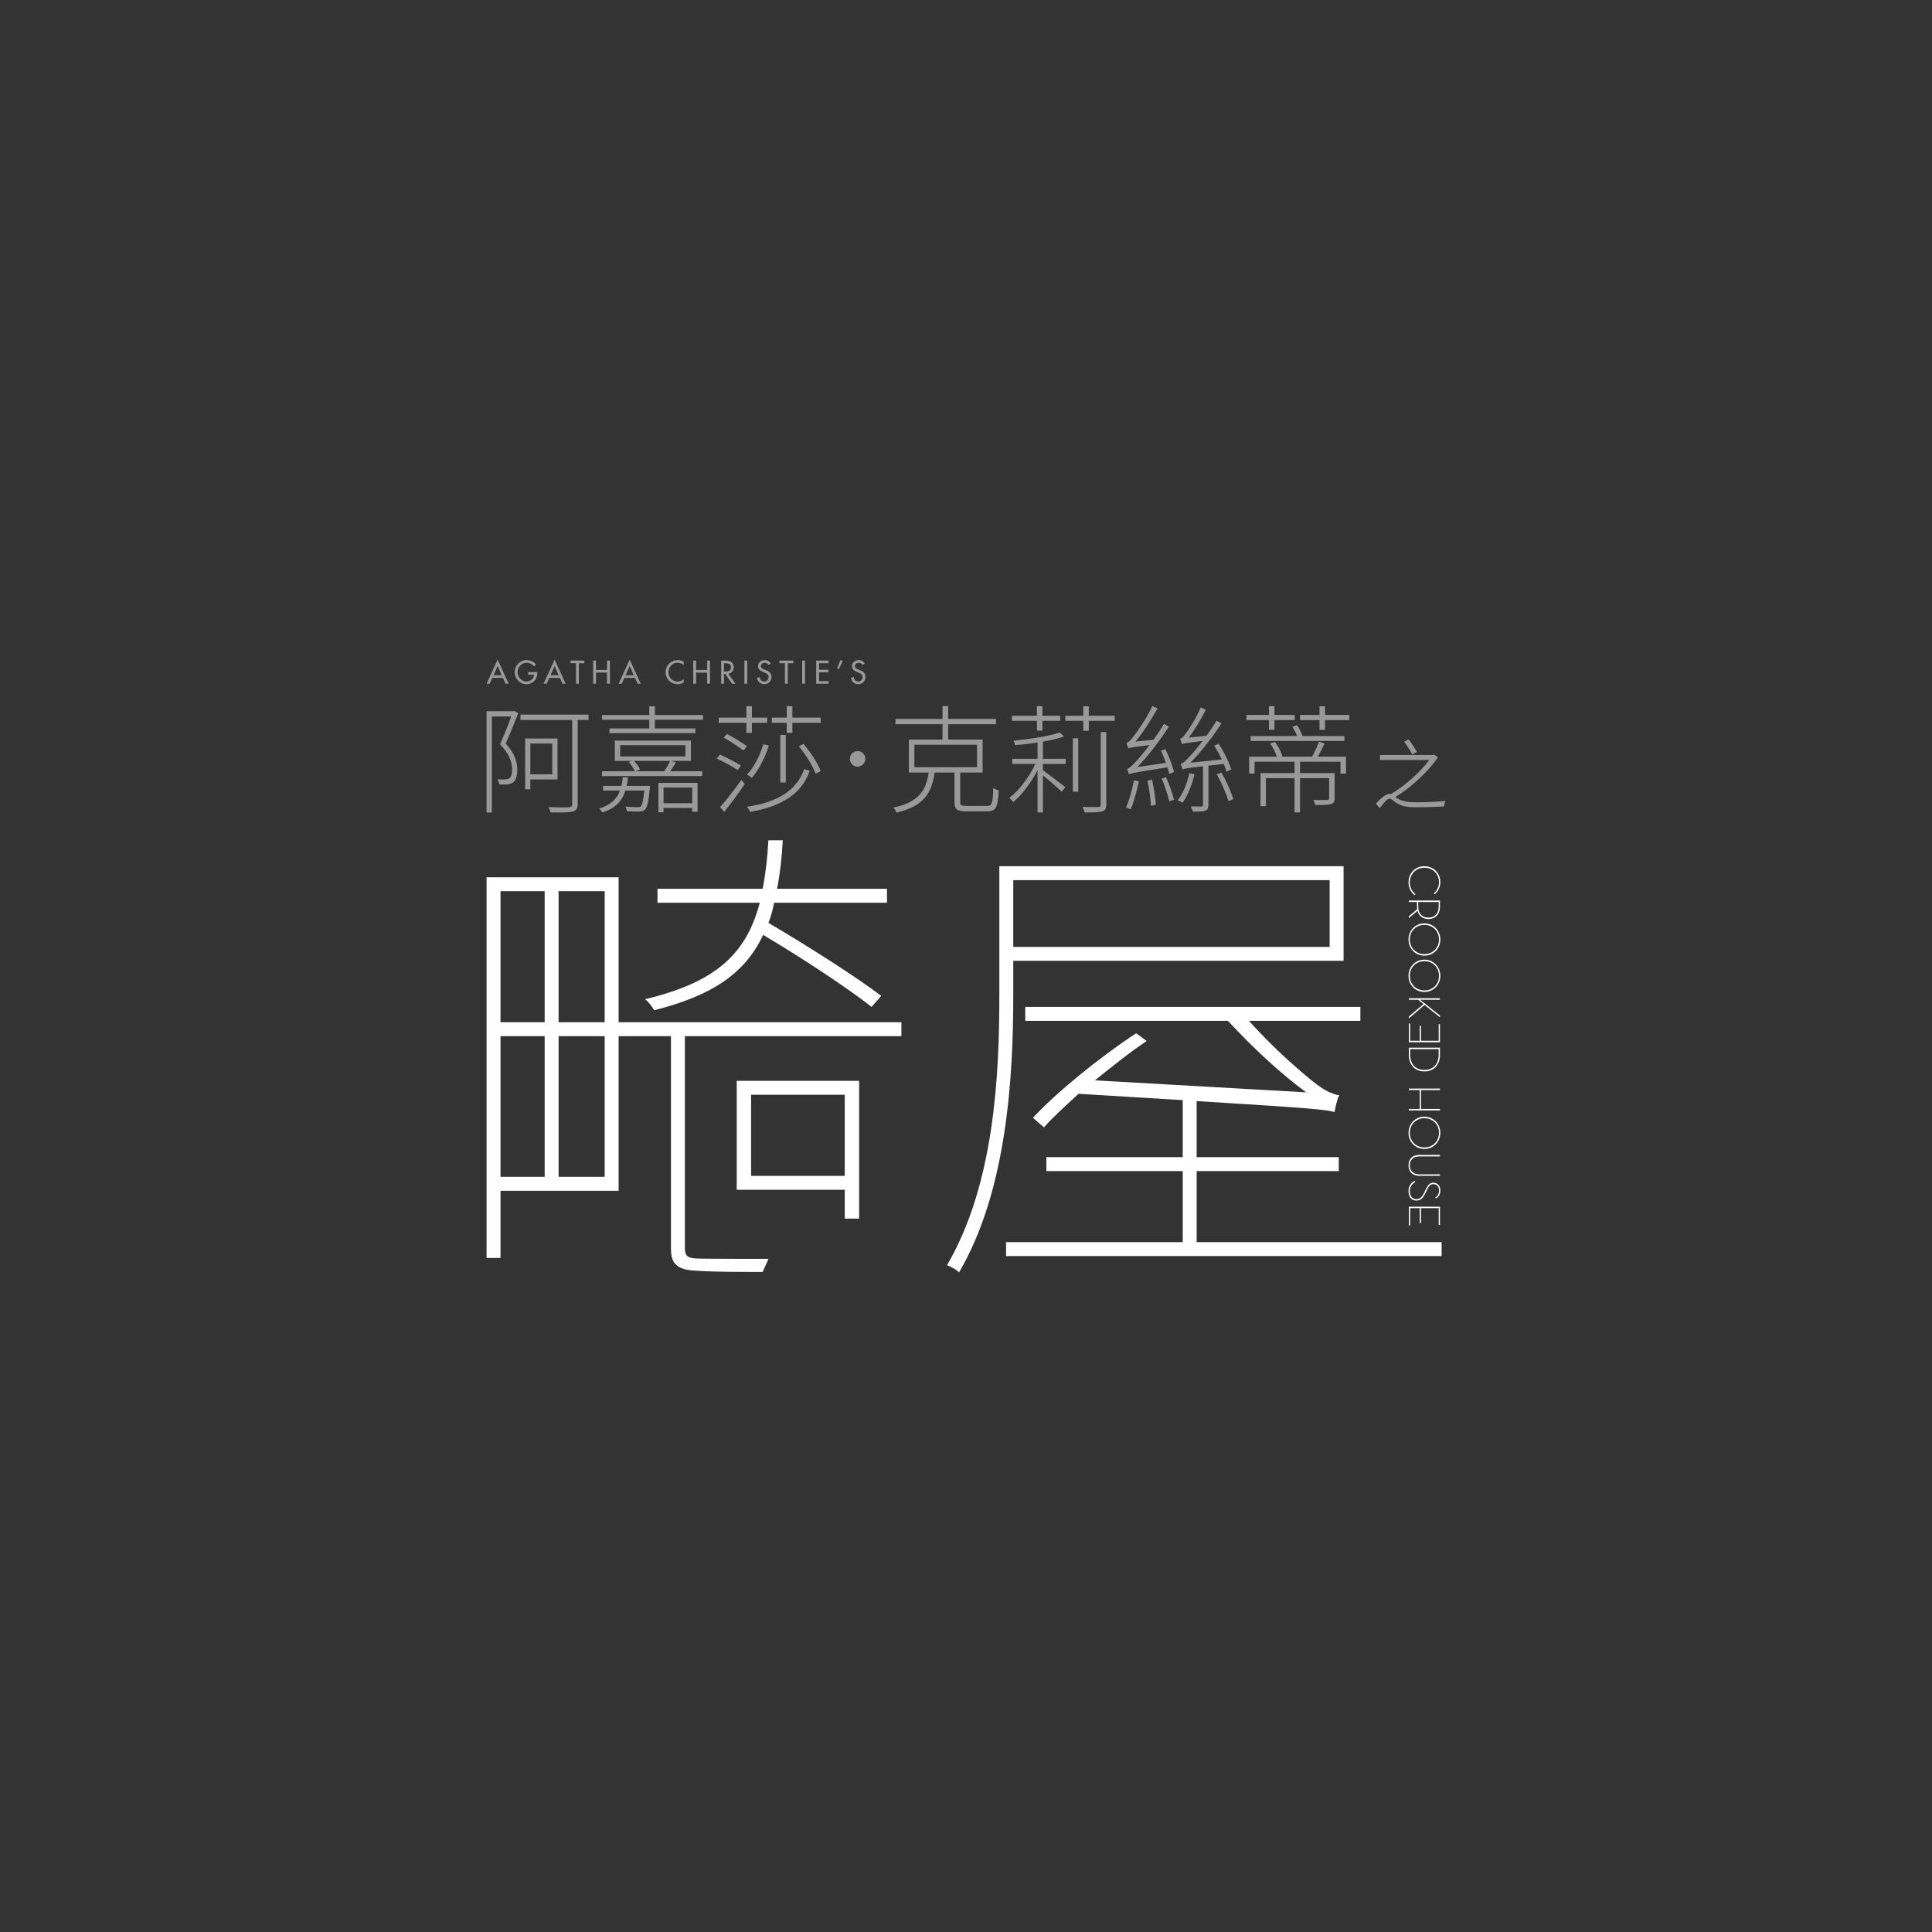 <?xml version="1.0" encoding="UTF-8"?>
<svg xmlns="http://www.w3.org/2000/svg" version="1.1" viewBox="0 0 1080 1080">
  <rect x="0" y="0" width="1080" height="1080" fill="#333333" stroke="none"/>
  <!-- Generator: Adobe Illustrator 28.7.3, SVG Export Plug-In . SVG Version: 1.2.0 Build 164)  -->
  <g>
    <g id="crooked">
      <g>
        <path d="M345.807,490.396h-73.807v212.821h7.786v-37.57h66.021v-86.415h29.251v118.354c0,7.515,2.146,10.466,8.319,12.075,6.173,1.613,42.942,1.342,42.942,1.342l3.28-7.315s-36.023.071-40.583-.2c-4.835-.267-6.173-1.609-6.173-5.902v-118.354h121.038v-7.786h-158.075v-81.05ZM304.473,657.861h-24.687v-78.633h24.687v78.633ZM304.473,571.446h-24.687v-73.265h24.687v73.265ZM338.021,657.861h-25.763v-78.633h25.763v78.633ZM338.021,571.446h-25.763v-73.265h25.763v73.265ZM424.707,504.621h-57.164v-7.781h58.777c1.609-8.053,2.685-17.176,3.218-27.109h8.053c-.538,9.933-1.609,19.056-3.218,27.109h61.457v7.781h-63.07c-.804,4.026-1.879,8.053-3.222,11.271,22.011,12.883,48.849,30.06,63.07,40.796l-5.368,6.173c-13.684-10.737-38.913-27.375-60.652-40.258-9.928,21.203-27.909,33.815-60.919,42.134-.809-1.609-3.222-4.831-5.102-6.173,39.454-9.391,56.63-25.225,64.141-53.942ZM411.827,665.113h60.386v16.101h8.049v-77.024h-68.435v60.923ZM419.876,611.972h52.337v45.356h-52.337v-45.356ZM566.418,537.094h184.646v-52.871h-192.427v72.194c0,44.285-2.684,105.475-29.255,150.831,1.88.805,5.369,2.414,6.711,4.026,26.837-45.627,30.326-109.501,30.326-154.857v-19.323ZM566.418,492.009h176.864v37.304h-176.864v-37.304ZM805.876,694.364v7.782h-243.484v-7.782h98.764v-39.721h-76.22v-7.782h76.22v-31.881l-58.235-3.547c-7.515,6.981-14.763,13.421-19.323,18.79l-6.173-5.369c12.346-13.421,36.766-33.548,57.702-47.236l5.902,4.293c-9.662,6.444-19.589,14.497-28.984,22.007l118.087,6.71c-14.492-10.733-29.255-24.42-43.747-39.988h-113.257v-7.782h187.33v7.782h-62.261c13.955,15.834,30.86,30.06,35.961,34.085,5.635,4.56,10.466,6.978,14.492,7.515-1.342,2.413-2.146,7.244-2.685,9.391-4.831-1.342-12.345-2.146-73.536-5.902l-3.493-.242v31.372h79.442v7.782h-79.442v39.721h136.938ZM787.363,493.247c0-5.083,3.707-9.05,8.896-9.024,5.188.026,8.895,3.89,8.895,8.868,0,2.749-1.176,5.186-3.169,6.845l-.46-.622c1.814-1.478,2.888-3.656,2.888-6.223,0-4.563-3.477-8.012-8.154-8.012-4.678,0-8.154,3.5-8.154,8.168,0,2.774,1.227,5.108,3.17,6.586l-.46.623c-2.147-1.66-3.451-4.252-3.451-7.208ZM787.568,513.234l4.806-4.097c.818,3.085,3.246,4.641,6.134,4.641,3.553,0,6.441-2.333,6.441-7.053v-3.319h-17.381v.83h4.524v2.489c0,.544.051,1.063.102,1.53l-4.626,3.941v1.037ZM792.808,504.237h11.426v2.386c0,4.46-2.582,6.327-5.726,6.327s-5.7-1.815-5.7-6.327v-2.386ZM796.259,534.213c5.138,0,8.895-4.045,8.895-9.023s-3.757-9.024-8.895-9.024-8.896,4.045-8.896,9.024,3.758,9.023,8.896,9.023ZM796.259,517.021c4.677,0,8.154,3.5,8.154,8.168,0,4.667-3.477,8.167-8.154,8.167-4.678,0-8.154-3.5-8.154-8.167,0-4.667,3.477-8.168,8.154-8.168ZM796.259,554.506c5.138,0,8.895-4.045,8.895-9.023s-3.757-9.023-8.895-9.023-8.896,4.045-8.896,9.023,3.758,9.023,8.896,9.023ZM796.259,537.314c4.677,0,8.154,3.5,8.154,8.168s-3.477,8.168-8.154,8.168c-4.678,0-8.154-3.5-8.154-8.168s3.477-8.168,8.154-8.168ZM787.568,568.226l8.18-6.949-2.991-2.412h-5.189v-.83h17.381v.83h-11.068l11.068,8.842v.959l-8.614-6.872-8.768,7.494v-1.063ZM804.949,582.628h-17.381v-10.528h.716v9.698h5.342v-8.375h.716v8.375h9.892v-9.334h.716v10.165ZM804.949,585.661h-17.381v3.941c0,5.938,3.553,9.334,8.691,9.334s8.69-3.423,8.69-9.334v-3.941ZM804.208,589.473c0,5.73-3.272,8.608-7.949,8.608-4.678,0-7.95-2.878-7.95-8.608v-2.982h15.899v2.982ZM794.342,609.357v10.528h10.607v.83h-17.381v-.83h6.058v-10.528h-6.058v-.83h17.381v.83h-10.607ZM796.259,642.279c5.138,0,8.895-4.045,8.895-9.024s-3.757-9.023-8.895-9.023-8.896,4.045-8.896,9.023,3.758,9.024,8.896,9.024ZM796.259,625.088c4.677,0,8.154,3.5,8.154,8.167s-3.477,8.168-8.154,8.168c-4.678,0-8.154-3.5-8.154-8.168s3.477-8.167,8.154-8.167ZM787.363,651.422c0-3.319,2.071-5.808,5.93-5.808h11.656v.83h-11.579c-3.425,0-5.291,2.048-5.291,4.979s1.866,5.03,5.291,5.03h11.579v.83h-11.656c-3.859,0-5.93-2.542-5.93-5.86ZM787.363,665.887c0-2.774,1.38-4.719,3.4-5.808l.383.7c-1.892,1.011-3.042,2.826-3.042,5.108,0,2.826,1.457,4.434,3.604,4.434,2.121,0,3.246-1.141,4.473-3.734l.767-1.607c1.202-2.489,2.147-3.838,4.371-3.838,2.326,0,3.834,1.893,3.834,4.252,0,2.126-.767,3.552-2.454,4.616l-.358-.623c1.431-.908,2.096-2.152,2.096-3.993,0-2.022-1.329-3.449-3.118-3.449-1.892,0-2.582,1.063-3.707,3.397l-.767,1.582c-1.432,2.956-2.786,4.201-5.138,4.201-2.582,0-4.346-1.945-4.346-5.238ZM804.233,684.705v-9.334h-9.892v8.375h-.716v-8.375h-5.342v9.698h-.716v-10.528h17.381v10.165h-.716Z" fill="#fff"/>
        <path d="M290.944,399.462h38.088v3.015h-6.098v46.939c0,2.752-.915,3.736-2.883,4.261-1.965.524-5.57.524-12.259.459-.197-.787-.722-2.034-1.181-2.949,5.376.197,10.097.197,11.343.065,1.375-.065,1.899-.459,1.899-1.836v-46.939h-28.91v-3.015ZM311.66,435.713h-15.208v5.507h-2.884v-28.385h18.092v22.877ZM308.711,415.654h-12.259v17.176h12.259v-17.176ZM287.667,397.428l-.524.131h-15.143v56.642h2.949v-53.69h10.815c-1.571,4.524-3.868,10.291-6.226,15.536,5.311,5.573,6.751,10.228,6.751,14.096,0,2.031-.394,4.13-1.572,4.914-.524.394-1.312.59-2.165.59-1.181.131-2.687.066-4.458-.065.59.918.918,2.099.984,2.887,1.509.131,3.146.131,4.523,0,1.247-.131,2.359-.525,3.212-1.115,1.706-1.181,2.361-3.934,2.361-7.014,0-4.261-1.312-9.113-6.491-14.686,2.361-5.311,4.982-11.668,7.014-16.914l-2.031-1.312ZM351.075,434.535h-2.949c-.131,1.769-.394,3.277-.722,4.783h-10.291v2.624h9.438c-1.703,4.721-5.111,7.998-11.668,10.094.59.459,1.509,1.509,1.837,2.165,7.407-2.427,11.012-6.36,12.849-12.259h10.619c-.59,5.636-1.244,7.998-1.965,8.785-.394.459-.984.459-1.968.459-.918,0-3.671,0-6.62-.328.394.785.722,1.834.788,2.621,2.818.197,5.504.197,6.882.197,1.509-.066,2.424-.328,3.277-1.181,1.247-1.112,1.902-4.195,2.69-11.799.062-.459.128-1.378.128-1.378h-13.109c.328-1.506.587-3.08.784-4.783ZM368.054,437.616h21.896v16.192h-3.015v-2.165h-15.995v2.427h-2.886v-16.455ZM370.94,449.021h15.995v-8.785h-15.995v8.785ZM366.089,394.807h-3.146v4.917h-26.42v2.621h26.42v4.852h-22.225v2.621h47.986v-2.621h-22.615v-4.852h26.942v-2.621h-26.942v-4.917ZM374.677,431.124h17.898v2.689h-56.052v-2.689h18.291c-.59-1.506-1.968-3.736-3.346-5.177l1.837-.59h-9.638v-11.343h42.546v11.343h-11.078l2.687.853c-1.049,1.637-2.096,3.408-3.146,4.914ZM383.134,422.864v-6.292h-36.451v6.292h36.451ZM371.334,431.124c1.178-1.769,2.556-4.13,3.343-5.767h-20.322c1.571,1.44,2.949,3.408,3.408,4.852l-2.559.916h16.129ZM402.489,451.187l2.359,2.621c3.671-4.458,7.998-10.425,11.475-15.536l-1.903-2.296c-3.802,5.376-8.588,11.603-11.931,15.211ZM417.565,450.99c.722.784,1.378,1.965,1.706,2.884,18.157-3.146,28.91-10.359,33.368-22.946l-3.015-1.047c-4.327,11.8-14.489,18.485-32.059,21.109ZM436.185,410.802v26.617h3.08v-26.617h-3.08ZM446.541,417.163c3.934,4.72,7.867,11.144,9.375,15.339l2.883-1.443c-1.571-4.196-5.636-10.553-9.635-15.208l-2.624,1.312ZM404.52,412.311c3.736,2.162,8.588,5.245,11.015,7.21l2.031-2.359c-2.556-1.902-7.407-4.852-11.144-6.885l-1.902,2.034ZM429.759,416.769l-3.081-.722c-1.902,6.423-5.114,12.718-9.113,16.979.787.394,2.1,1.378,2.69,1.834,3.868-4.455,7.407-11.209,9.503-18.091ZM414.223,427.978c-2.687-1.768-7.866-4.392-11.734-6.161l-1.837,2.228c3.999,1.837,8.982,4.523,11.668,6.423l1.902-2.49ZM417.238,409.687h3.083v-5.636h8.522v-2.886h-8.522v-6.423h-3.083v6.423h-15.471v2.886h15.471v5.636ZM442.936,394.741h-3.146v6.423h-8.326v2.886h8.326v5.636h3.146v-5.636h15.864v-2.886h-15.864v-6.423ZM479.396,419.849c-2.228,0-4.327,1.837-4.327,4.327,0,2.555,2.099,4.392,4.327,4.392,2.23,0,4.327-1.837,4.327-4.392,0-2.49-2.096-4.327-4.327-4.327ZM555.256,440.434c.853.59,2.096,1.181,3.015,1.378-.459,9.506-1.443,11.734-6.423,11.734h-11.54c-5.242,0-6.751-1.05-6.751-5.18v-16.52h-11.078c-1.64,11.537-6.098,18.816-21.306,22.421-.262-.853-1.181-2.23-1.836-2.818,14.292-3.018,18.356-9.572,19.797-19.604h-11.078v-18.419h18.816v-8.588h-26.289v-2.952h26.289v-7.21h3.146v7.21h26.745v2.952h-26.745v8.588h19.272v18.419h-12.521v16.52c0,1.771.59,2.165,3.671,2.165h11.146c2.949,0,3.408-1.378,3.671-10.097ZM546.144,428.896v-12.587h-35.008v12.587h35.008ZM579.66,408.443h3.081v-5.508h9.9v-2.818h-9.9v-5.376h-3.081v5.376h-13.964v2.818h13.964v5.508ZM608.635,394.807h-3.083v5.311h-10.028v2.818h10.028v5.573h3.083v-5.573h14.487v-2.818h-14.487v-5.311ZM599.719,442.533h3.015v-29.829h-3.015v29.829ZM615.321,449.743c0,1.05-.328,1.312-1.443,1.378-.981,0-4.586.065-8.782-.066.522.916,1.047,2.228,1.244,3.081,5.048.065,8.063,0,9.834-.59,1.574-.525,2.228-1.443,2.228-3.868v-40.447h-3.081v40.513ZM583.002,414.604c4.524-.853,8.654-1.768,11.865-2.883l-2.49-2.293c-5.639,2.096-16.783,3.736-25.896,4.652.459.656.853,1.771.984,2.493,3.999-.328,8.325-.853,12.521-1.509v9.113h-14.161v2.883h12.915c-3.474,7.476-9.31,15.146-14.555,18.947.787.59,1.64,1.572,2.23,2.359,4.72-3.868,9.897-10.685,13.571-17.767v23.537h3.015v-20.65c3.409,2.687,8.588,7.21,10.488,9.113l2.034-2.559c-1.837-1.506-9.769-7.538-12.521-9.506v-3.474h12.718v-2.883h-12.718v-9.572ZM649.428,435.254c1.637,3.999,3.474,9.31,4.196,12.718l2.621-.916c-.787-3.411-2.621-8.588-4.393-12.587l-2.424.784ZM680.172,432.83c2.624,4.655,5.376,10.881,6.557,15.011l2.687-1.112c-1.115-3.933-3.934-10.228-6.62-14.883l-2.624.984ZM648.969,419.521c.984,2.099,1.965,4.589,2.752,6.948l-15.929,2.296c6.095-6.229,12.193-14.292,17.635-22.552l-2.755-1.572c-1.769,3.015-3.802,6.095-5.898,8.916l-10.097.981c4.327-5.045,8.653-11.865,12.39-18.551l-2.884-1.312c-3.408,7.276-8.916,15.077-10.556,16.979-1.572,2.031-2.883,3.474-3.999,3.671.394.853.853,2.296,1.049,3.015.918-.394,2.427-.719,11.931-1.834-3.212,4.196-6.096,7.539-7.342,8.916-2.228,2.359-3.933,4.13-5.245,4.393.394.784.918,2.359,1.049,3.081,1.247-.656,3.277-1.115,21.503-3.934.459,1.312.787,2.556,1.05,3.605l2.687-.918c-.722-3.211-2.752-8.654-4.786-12.784l-2.556.656ZM629.431,451.449c.788.259,2.165.719,2.69.981,1.637-4.064,3.343-10.16,4.523-15.667l-2.755-.59c-1.046,5.311-2.555,11.144-4.458,15.277ZM641.496,436.369c.85,4.393,1.703,10.228,1.9,14.096l2.752-.59c-.262-3.802-1.178-9.572-2.096-14.03l-2.556.524ZM664.833,432.239c-1.247,5.705-3.408,11.209-6.489,15.143.784.328,2.162.918,2.752,1.312,2.818-3.933,5.18-9.769,6.62-15.864l-2.884-.59ZM685.614,431.387l2.621-1.244c-1.046-3.805-3.999-9.834-7.013-14.358l-2.49,1.049c1.571,2.359,3.015,5.114,4.261,7.735l-17.57,1.768c5.964-5.964,11.997-13.765,17.373-21.894l-2.755-1.574c-1.703,2.884-3.671,5.77-5.636,8.457l-9.9.984c3.343-4.327,6.751-9.966,9.572-15.536l-2.886-1.312c-2.556,6.161-6.948,12.784-8.26,14.486-1.309,1.706-2.293,2.887-3.211,3.083.328.784.787,2.293.984,2.949.853-.394,2.359-.721,11.537-1.771-3.081,4.13-5.898,7.344-7.21,8.654-2.099,2.296-3.802,3.933-5.048,4.13.394.853.853,2.427.984,3.083.984-.394,2.424-.656,11.537-1.706v21.569c0,.656-.196.853-.918.918-.719,0-3.015,0-5.898-.065.459.85.918,2.031,1.112,2.884,3.477,0,5.704,0,7.017-.525,1.312-.59,1.703-1.378,1.703-3.277v-21.896l8.588-.918c.656,1.64,1.181,3.083,1.509,4.327ZM699.13,414.21h52.381v-2.752h-23.402c-.59-1.771-1.837-4.261-3.083-6.098l-2.556.918c.984,1.575,1.965,3.474,2.621,5.18h-25.961v2.752ZM740.696,394.807h-3.083v4.852h-10.881v2.884h10.881v5.442h3.083v-5.442h13.568v-2.884h-13.568v-4.852ZM709.358,407.918h3.081v-5.376h11.343v-2.884h-11.343v-4.917h-3.081v4.917h-12.587v2.884h12.587v5.376ZM740.434,415.654l-3.083-1.05c-.916,2.427-2.556,5.967-3.868,8.391h-17.438l.853-.262c-.656-2.228-2.359-5.57-4.13-7.932l-2.752.787c1.571,2.23,3.08,5.18,3.736,7.407h-15.471v9.441h3.015v-6.62h22.355v6.358h-19.013v18.488h3.015v-15.67h15.998v19.144h3.081v-19.144h16.257v11.212c0,.788-.262.984-1.181.984-.918.063-3.868.063-7.669,0,.459.85.918,1.9,1.049,2.818,4.589,0,7.407,0,8.982-.525,1.506-.525,1.899-1.377,1.899-3.277v-14.03h-19.338v-6.358h22.615v6.62h3.083v-9.441h-15.735c1.246-2.228,2.558-4.917,3.739-7.341ZM792.019,420.309c-.861-1.806-2.881-4.769-4.598-7.002l-2.493,1.287c1.677,2.236,3.611,5.328,4.512,7.176l2.579-1.46ZM792.447,448.491c-4.812,0-8.292-.302-10.998-2.02-.474-.345-.944-.645-1.375-.947,8.85-5.368,18.474-14.389,23.759-22.21l-2.148-1.46-.602.171h-29.686v2.792h27.581c-4.854,6.617-13.619,14.521-21.483,19.076-.214-.043-.428-.085-.645-.085-2.148,0-4.854,2.319-7.69,5.371l2.148,2.578c2.108-2.838,4.125-5.285,5.499-5.285.947,0,2.279,1.418,3.996,2.49,2.835,1.848,6.36,2.322,11.557,2.322,4.082,0,11.6-.26,14.823-.474.043-.816.514-2.319.816-3.049-4.125.385-10.439.73-15.553.73ZM273.732,382.205h-1.732l6.173-13.479,6.174,13.479h-1.732l-1.475-3.241h-5.934l-1.475,3.241ZM275.875,377.489h4.596l-2.298-5.23-2.298,5.23ZM294.241,382.48c3.619,0,6.122-2.727,6.122-6.277v-.515h-5.127v1.475h3.344c-.069,2.11-2.229,3.842-4.236,3.842-2.795,0-5.025-2.573-5.025-5.282,0-2.898,2.264-5.248,5.162-5.248,1.578,0,3.139.84,4.064,2.11l1.132-1.081c-1.269-1.595-3.258-2.503-5.265-2.503-3.721,0-6.705,3.053-6.705,6.774,0,3.584,2.915,6.706,6.534,6.706ZM305.594,382.205h-1.732l6.174-13.479,6.174,13.479h-1.732l-1.475-3.241h-5.934l-1.475,3.241ZM307.737,377.489h4.596l-2.298-5.23-2.298,5.23ZM321.966,382.205h1.612v-11.456h3.069v-1.475h-7.751v1.475h3.07v11.456ZM339.34,382.206h1.612v-12.931h-1.612v5.213h-6.156v-5.213h-1.612v12.931h1.612v-6.208h6.156v6.208ZM347.549,382.205h-1.732l6.173-13.479,6.174,13.479h-1.732l-1.475-3.241h-5.933l-1.475,3.241ZM349.693,377.489h4.596l-2.298-5.23-2.298,5.23ZM378.795,382.48c1.132,0,2.401-.326,3.396-.909v-1.904c-.96.858-2.178,1.338-3.447,1.338-2.881,0-5.076-2.418-5.076-5.248,0-2.864,2.212-5.282,5.11-5.282,1.218,0,2.487.446,3.413,1.269v-1.869c-.977-.6-2.126-.875-3.258-.875-3.807,0-6.876,2.984-6.876,6.808,0,3.738,3.052,6.671,6.739,6.671ZM395.29,374.488h-6.157v-5.213h-1.612v12.931h1.612v-6.208h6.157v6.208h1.612v-12.931h-1.612v5.213ZM404.727,382.205h-1.612v-12.93h1.955c1.149,0,2.384.017,3.413.6,1.081.635,1.698,1.852,1.698,3.087,0,1.852-1.234,3.396-3.104,3.618l4.082,5.625h-1.956l-3.807-5.47h-.669v5.47ZM404.727,375.397h.515c1.646,0,3.43-.309,3.43-2.367,0-2.023-1.921-2.315-3.516-2.315h-.429v4.682ZM417.731,369.275h-1.612v12.93h1.612v-12.93ZM427.269,380.971c-1.389,0-2.521-1.029-2.503-2.453l-1.629.343c.275,2.076,1.904,3.619,3.996,3.619,2.315,0,4.133-1.681,4.133-4.03,0-2.161-1.372-3.172-3.207-3.893l-.926-.36c-.806-.309-1.8-.84-1.8-1.852,0-1.132,1.132-1.835,2.161-1.835.978,0,1.595.412,2.075,1.217l1.286-.772c-.703-1.251-1.887-1.955-3.327-1.955-1.955,0-3.807,1.252-3.807,3.344,0,1.801,1.338,2.641,2.812,3.275l.892.377c1.114.463,2.229,1.063,2.229,2.453,0,1.354-.995,2.521-2.384,2.521ZM438.776,382.205h1.612v-11.456h3.07v-1.475h-7.751v1.475h3.07v11.456ZM450.031,369.275h-1.612v12.93h1.612v-12.93ZM456.248,382.205h6.945v-1.475h-5.333v-4.887h5.179v-1.475h-5.179v-3.619h5.333v-1.475h-6.945v12.93ZM467.934,373.641l.946.389,2.248-4.512-1.335-.524-1.859,4.648ZM480.597,374.557l-.926-.36c-.806-.309-1.801-.84-1.801-1.852,0-1.132,1.132-1.835,2.161-1.835.978,0,1.595.412,2.075,1.217l1.286-.772c-.703-1.251-1.887-1.955-3.327-1.955-1.955,0-3.807,1.252-3.807,3.344,0,1.801,1.338,2.641,2.812,3.275l.892.377c1.115.463,2.229,1.063,2.229,2.453,0,1.354-.995,2.521-2.384,2.521-1.389,0-2.521-1.029-2.503-2.453l-1.629.343c.274,2.076,1.903,3.619,3.996,3.619,2.315,0,4.133-1.681,4.133-4.03,0-2.161-1.372-3.172-3.207-3.893Z" fill="#999"/>
      </g>
    </g>
  </g>
</svg>